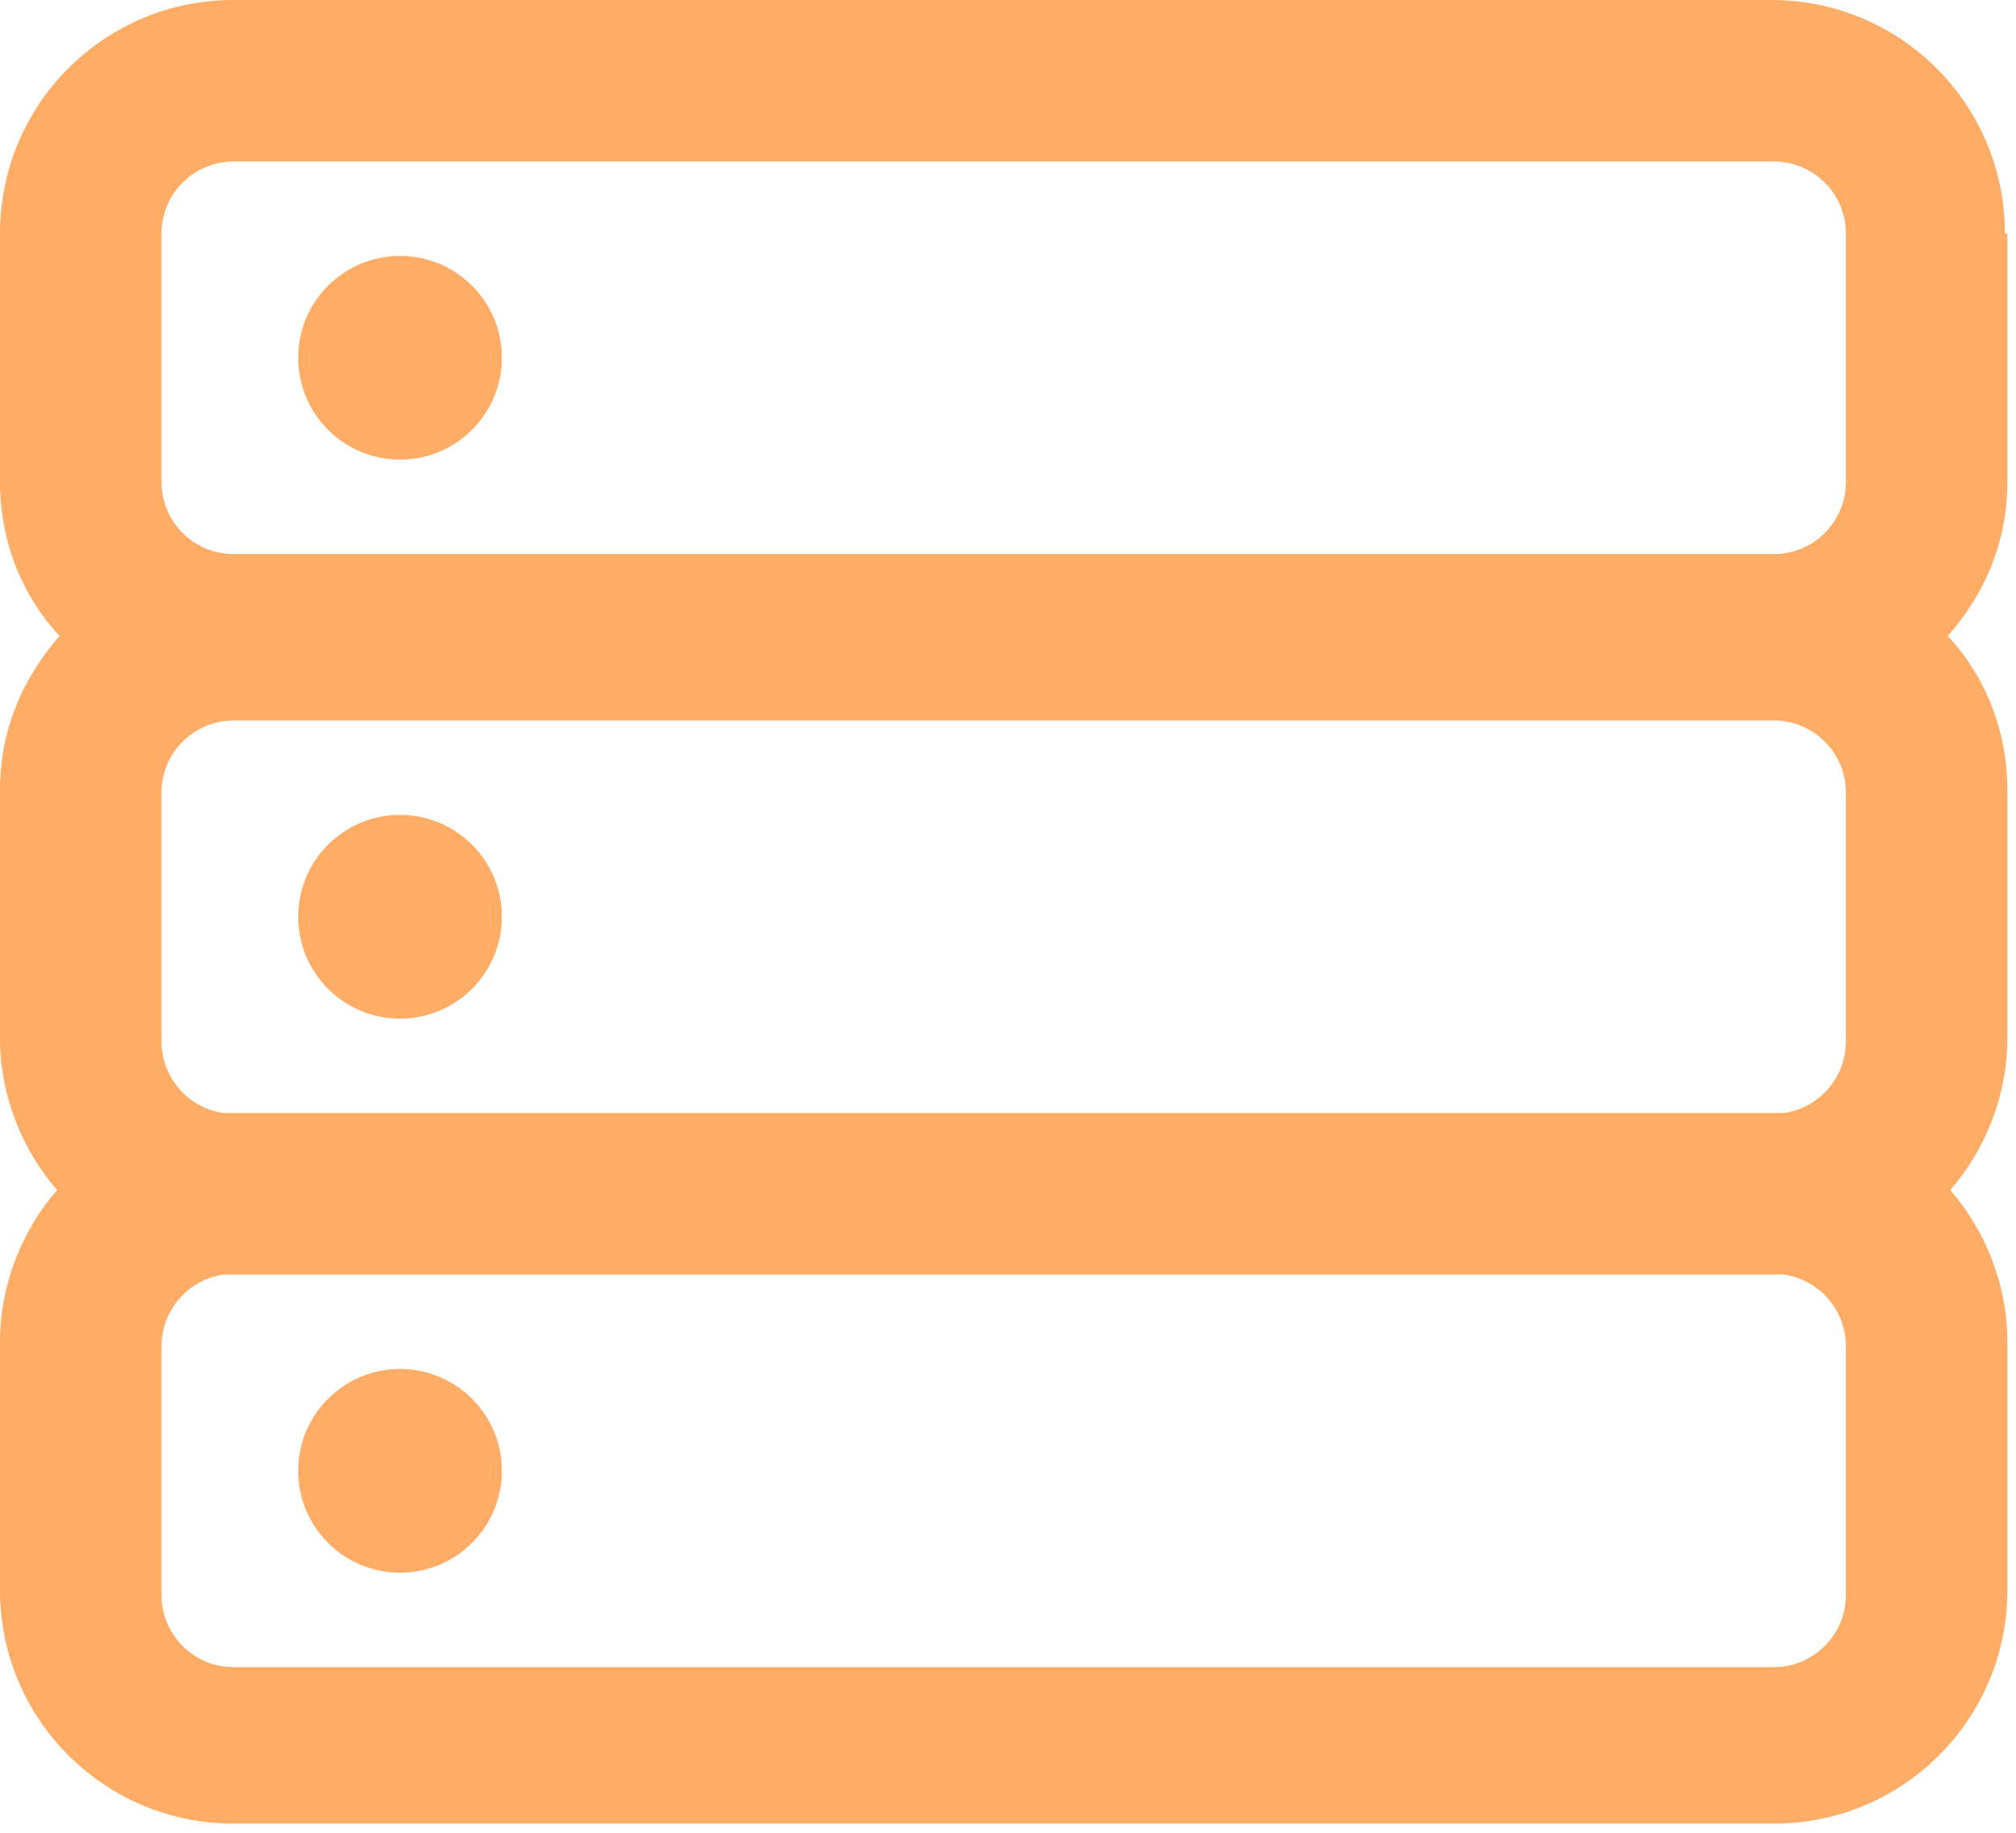 <svg width="44" height="40" viewBox="0 0 44 40" fill="none" xmlns="http://www.w3.org/2000/svg">
<g opacity="0.6">
<path d="M43.758 5.097C43.758 2.277 41.481 0 38.661 0H5.097C2.277 0 0 2.277 0 5.097V10.519C0 11.821 0.488 13.014 1.301 13.881C0.488 14.803 0 15.942 0 17.243V22.665C0 23.913 0.488 25.105 1.247 25.973C0.488 26.84 0 28.033 0 29.281V34.703C0 37.523 2.277 39.8 5.097 39.8H38.715C41.535 39.8 43.812 37.523 43.812 34.703V29.281C43.812 28.033 43.324 26.84 42.565 25.973C43.324 25.105 43.812 23.913 43.812 22.665V17.243C43.812 15.942 43.324 14.749 42.511 13.881C43.324 12.959 43.812 11.821 43.812 10.519V5.097H43.758ZM3.525 5.097C3.525 4.229 4.229 3.525 5.097 3.525H38.715C39.583 3.525 40.288 4.229 40.288 5.097V10.519C40.288 11.387 39.583 12.092 38.715 12.092H5.097C4.229 12.092 3.525 11.387 3.525 10.519V5.097ZM40.288 22.72C40.288 23.533 39.691 24.184 38.932 24.292C38.878 24.292 38.77 24.292 38.715 24.292H5.097C5.043 24.292 4.934 24.292 4.88 24.292C4.121 24.184 3.525 23.533 3.525 22.72V17.297C3.525 16.43 4.229 15.725 5.097 15.725H38.715C39.583 15.725 40.288 16.43 40.288 17.297V22.72ZM40.288 34.811C40.288 35.679 39.583 36.384 38.715 36.384H5.097C4.229 36.384 3.525 35.679 3.525 34.811V29.389C3.525 28.576 4.121 27.925 4.88 27.817C4.934 27.817 5.043 27.817 5.097 27.817H38.715C38.77 27.817 38.878 27.817 38.932 27.817C39.691 27.925 40.288 28.576 40.288 29.389V34.811Z" fill="#FF7500"/>
<path d="M8.731 10.031C9.959 10.031 10.954 9.036 10.954 7.808C10.954 6.58 9.959 5.585 8.731 5.585C7.503 5.585 6.508 6.58 6.508 7.808C6.508 9.036 7.503 10.031 8.731 10.031Z" fill="#FF7500"/>
<path d="M8.731 22.232C9.959 22.232 10.954 21.236 10.954 20.008C10.954 18.78 9.959 17.785 8.731 17.785C7.503 17.785 6.508 18.78 6.508 20.008C6.508 21.236 7.503 22.232 8.731 22.232Z" fill="#FF7500"/>
<path d="M8.731 34.324C9.959 34.324 10.954 33.328 10.954 32.1C10.954 30.872 9.959 29.877 8.731 29.877C7.503 29.877 6.508 30.872 6.508 32.1C6.508 33.328 7.503 34.324 8.731 34.324Z" fill="#FF7500"/>
</g>
</svg>
